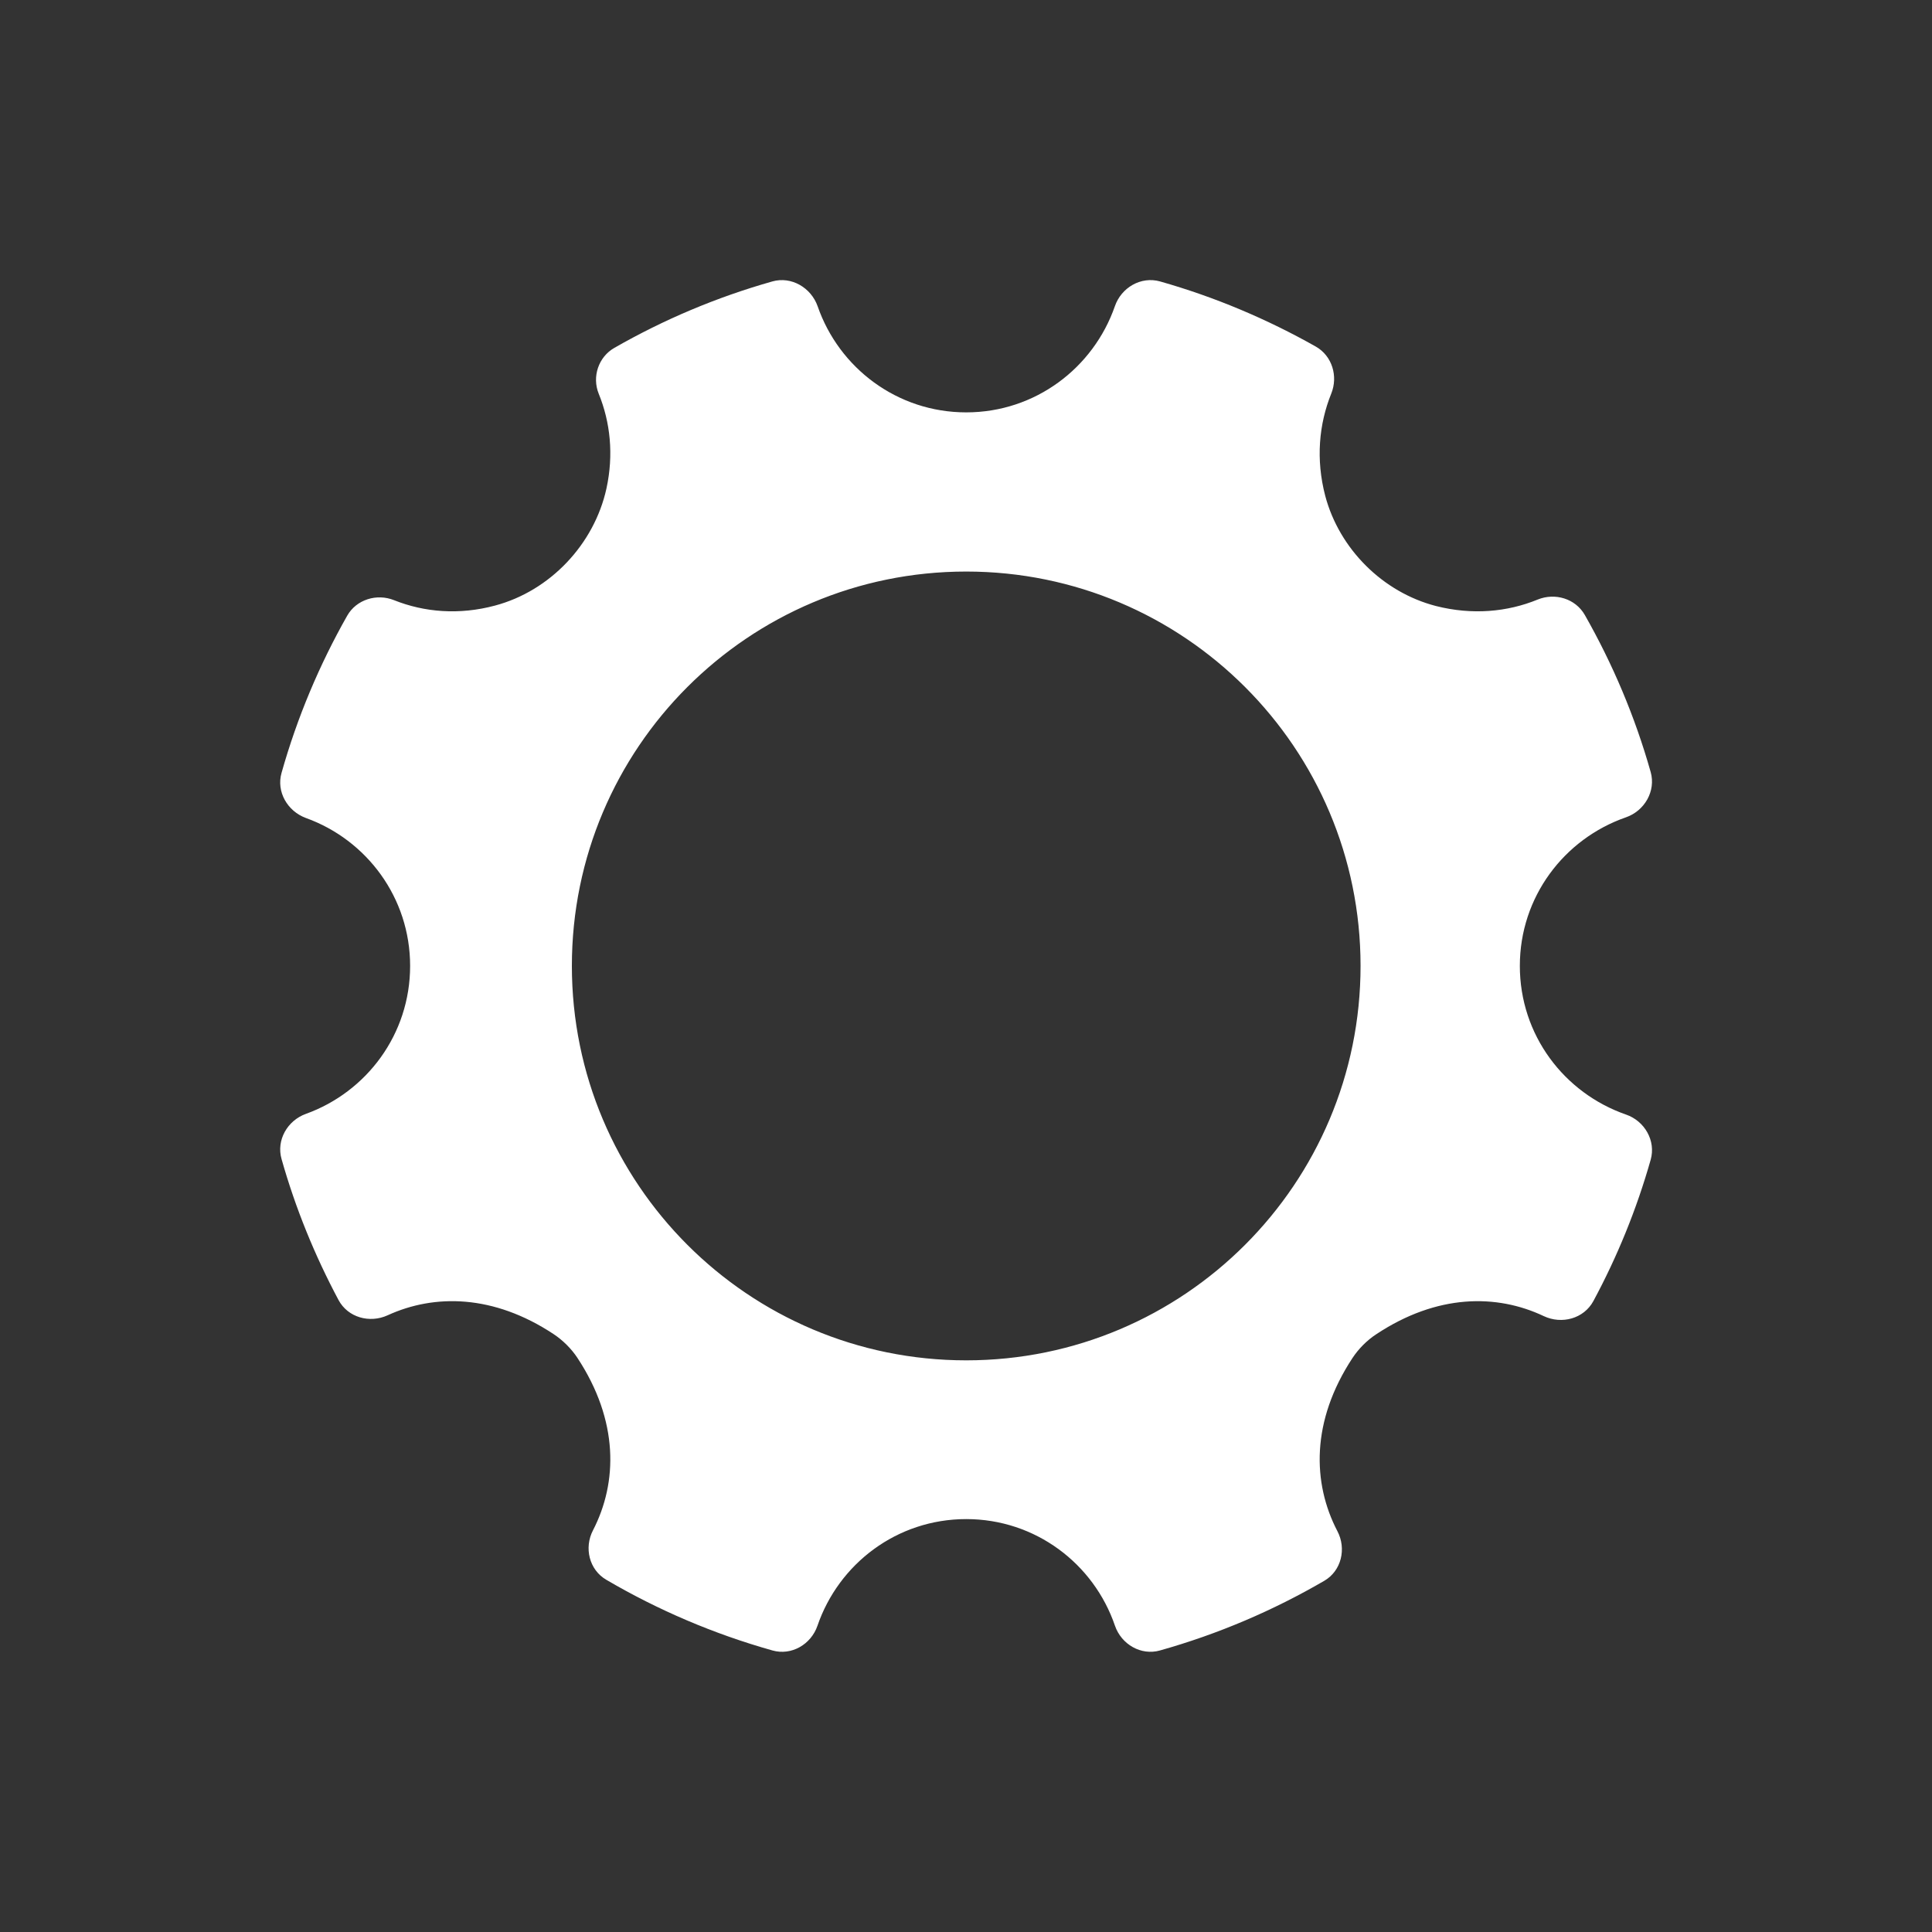 <svg width="18" height="18" viewBox="0 0 18 18" fill="none" xmlns="http://www.w3.org/2000/svg">
<rect x="0" y="0" width="18" height="18" fill="#333333" stroke="none"/>
<path fill-rule="evenodd" clip-rule="evenodd" d="M9.002 12.674C6.972 12.674 5.328 11.028 5.328 8.999C5.328 6.97 6.972 5.325 9.002 5.325C11.032 5.325 12.676 6.97 12.676 8.999C12.676 11.028 11.032 12.674 9.002 12.674ZM15.149 10.384C14.573 10.184 14.16 9.643 14.16 8.999C14.16 8.356 14.573 7.815 15.148 7.615C15.322 7.555 15.429 7.37 15.379 7.193C15.233 6.676 15.025 6.186 14.765 5.729C14.678 5.577 14.488 5.52 14.326 5.586C14.043 5.702 13.716 5.732 13.378 5.646C12.883 5.518 12.478 5.114 12.347 4.62C12.258 4.28 12.288 3.952 12.403 3.667C12.468 3.506 12.412 3.316 12.259 3.229C11.806 2.973 11.319 2.767 10.808 2.622C10.63 2.572 10.447 2.679 10.387 2.853C10.187 3.428 9.645 3.842 9.002 3.842C8.359 3.842 7.817 3.428 7.618 2.854C7.557 2.68 7.373 2.572 7.196 2.622C6.676 2.769 6.183 2.978 5.724 3.241C5.576 3.325 5.514 3.51 5.578 3.668C5.686 3.933 5.719 4.236 5.65 4.552C5.536 5.07 5.126 5.505 4.612 5.642C4.276 5.732 3.953 5.704 3.672 5.592C3.511 5.527 3.321 5.585 3.235 5.736C2.976 6.193 2.769 6.683 2.623 7.201C2.573 7.376 2.678 7.558 2.85 7.621C3.416 7.825 3.821 8.363 3.821 8.999C3.821 9.636 3.416 10.174 2.849 10.378C2.678 10.44 2.573 10.622 2.623 10.798C2.753 11.258 2.933 11.698 3.154 12.112C3.241 12.275 3.444 12.331 3.612 12.254C4.049 12.054 4.598 12.06 5.157 12.429C5.243 12.486 5.323 12.565 5.379 12.65C5.766 13.237 5.755 13.811 5.525 14.257C5.44 14.42 5.489 14.625 5.648 14.718C6.129 15 6.649 15.223 7.197 15.377C7.374 15.427 7.556 15.321 7.616 15.147C7.814 14.569 8.357 14.153 9.002 14.153C9.647 14.153 10.191 14.569 10.388 15.147C10.448 15.32 10.63 15.427 10.807 15.377C11.348 15.225 11.862 15.005 12.338 14.728C12.498 14.635 12.546 14.428 12.46 14.265C12.227 13.818 12.213 13.241 12.601 12.652C12.657 12.567 12.736 12.487 12.822 12.431C13.389 12.055 13.944 12.054 14.383 12.262C14.551 12.341 14.756 12.286 14.845 12.122C15.068 11.708 15.248 11.267 15.379 10.805C15.429 10.628 15.323 10.444 15.149 10.384Z" fill="white"/>
</svg>
